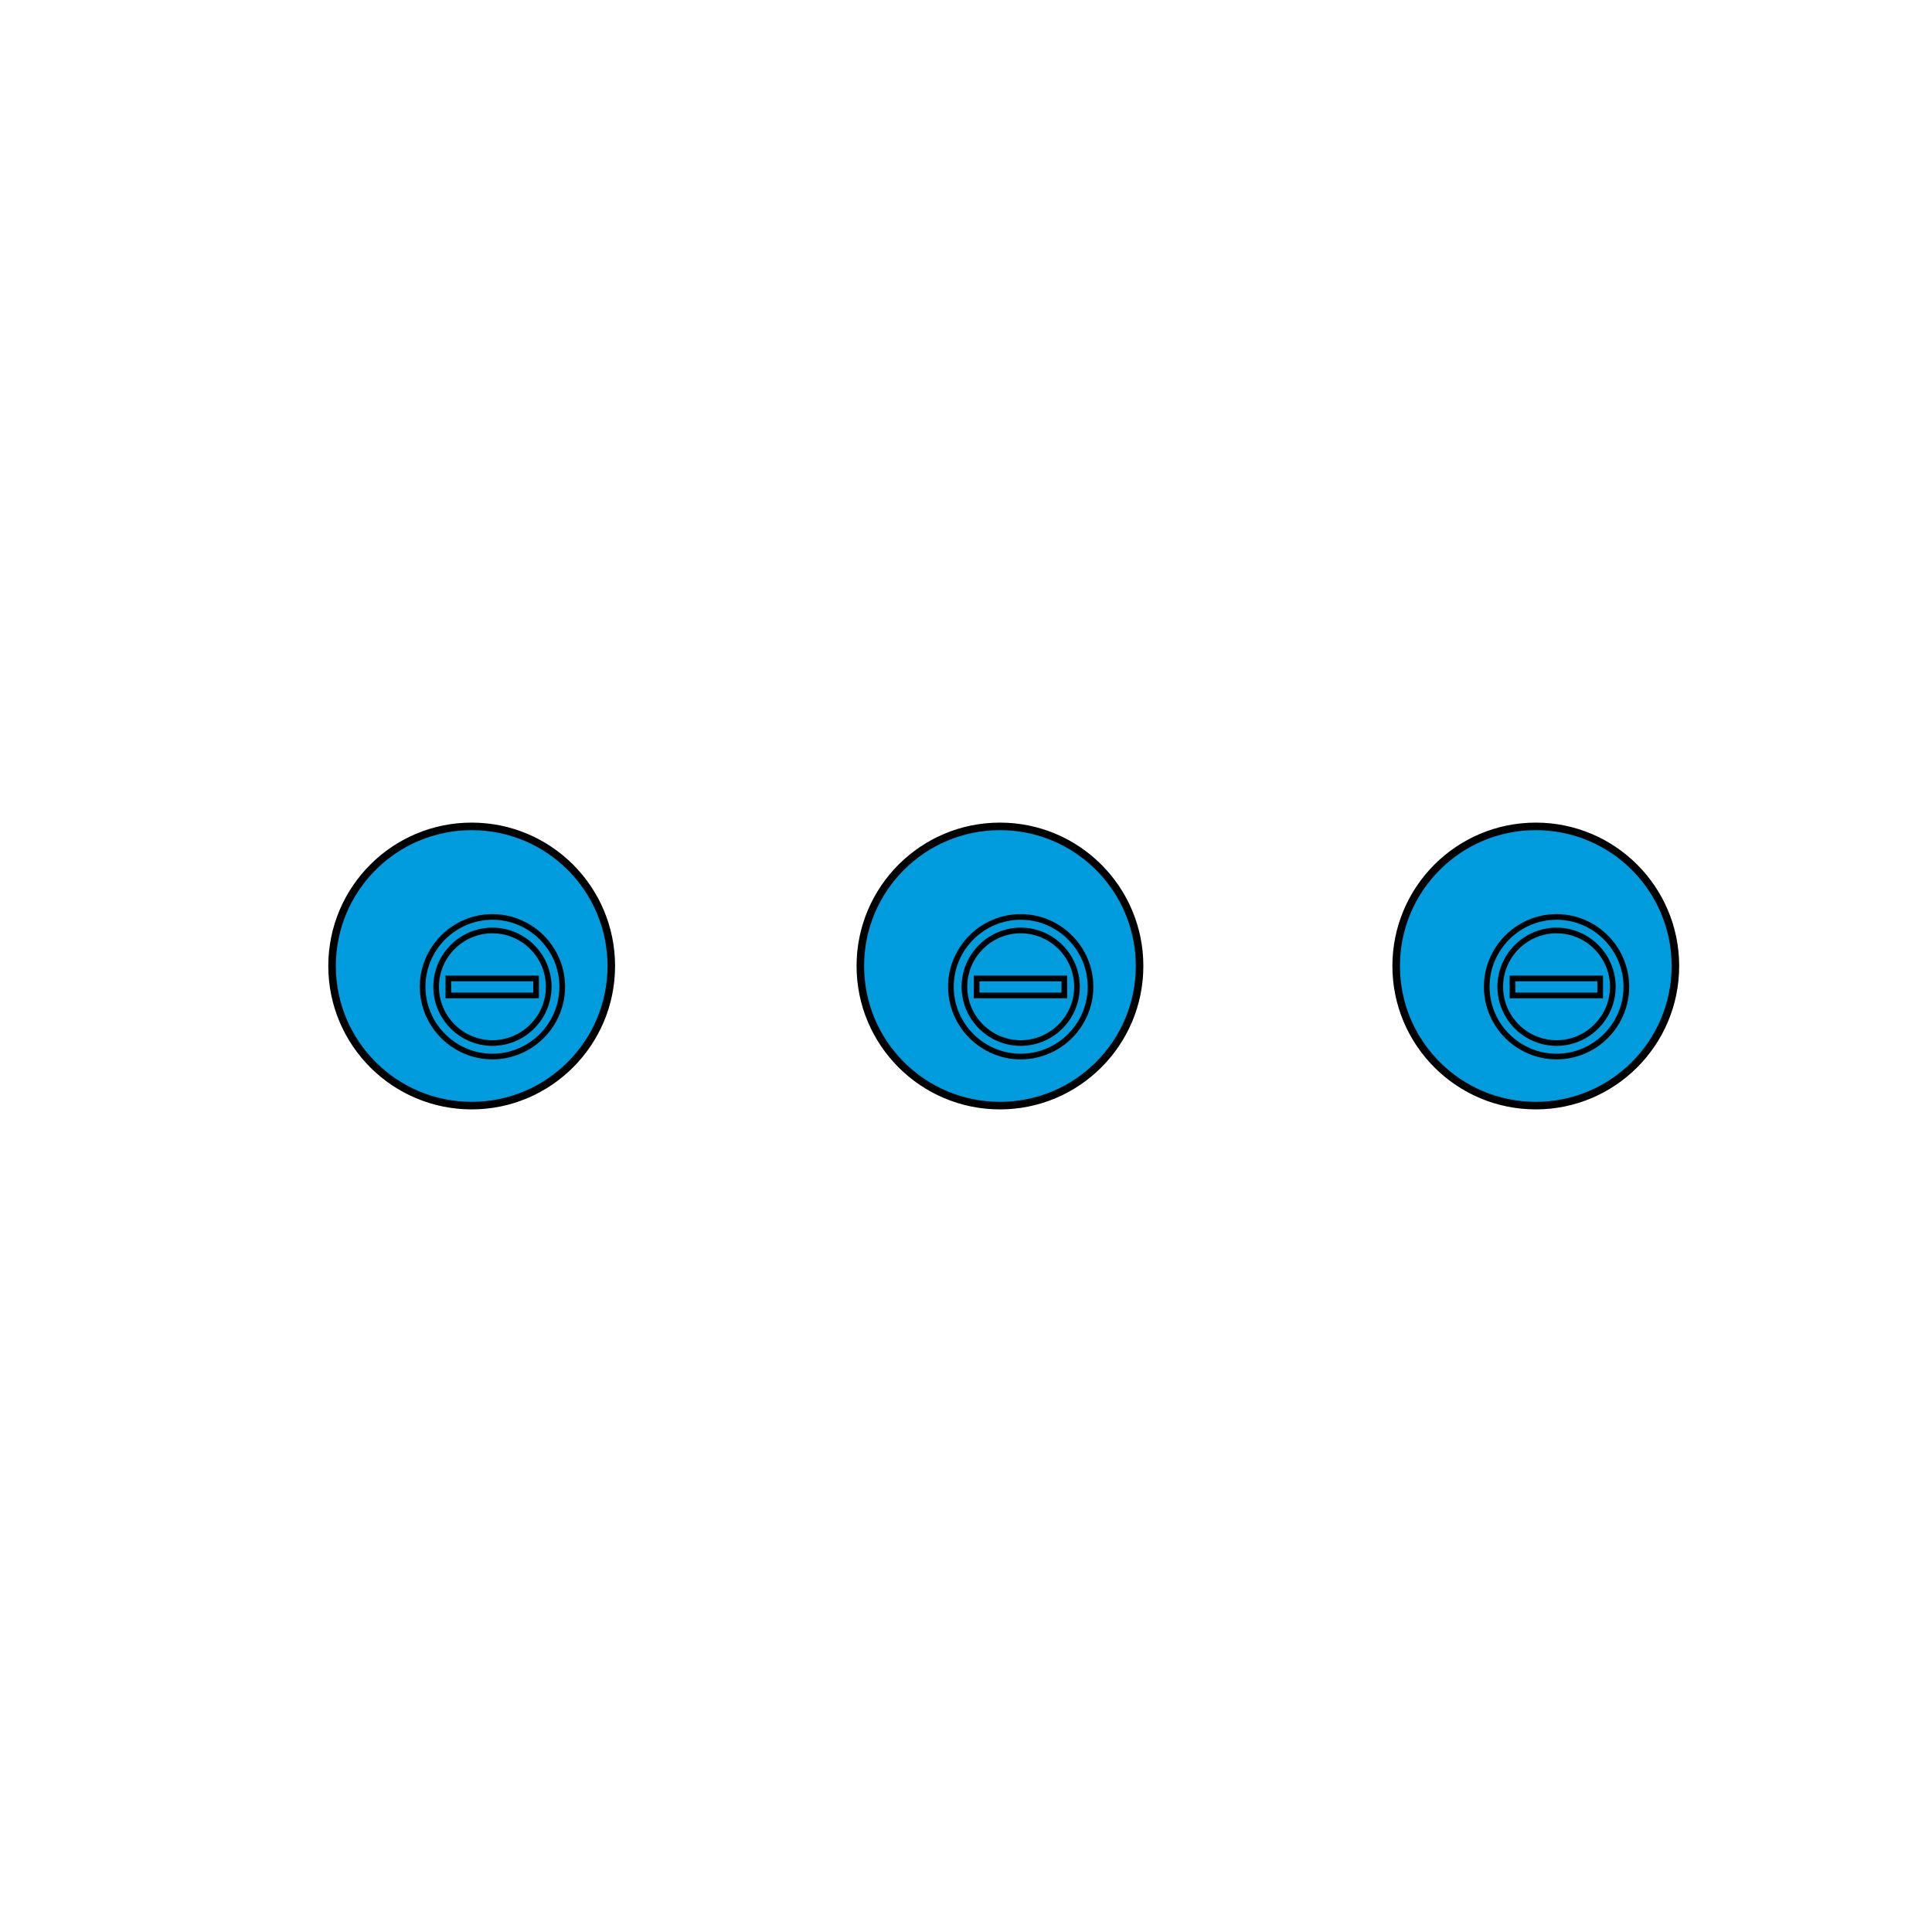 <svg width="256" height="256" xmlns="http://www.w3.org/2000/svg">
 <!-- Created with Method Draw - http://github.com/duopixel/Method-Draw/ -->

 <g>
  <title>background</title>
  <rect x="-1" y="-1" width="258" height="258" id="canvas_background" fill="none"/>
 </g>
 <g>
  <title>Layer 1</title>
  <g stroke="null" id="svg_1">
   <ellipse stroke="null" id="svg_2" fill="#009CDE" rx="18.5" ry="18.5" cx="62.5" cy="128"/>
   <path stroke="null" d="m63.215,156.869l15.494,0l0,3.006l-15.494,0l0,-3.006zm7.785,-8.479c-5.473,0 -9.944,4.471 -9.944,9.944c0,5.473 4.471,9.944 9.944,9.944c5.473,0 9.944,-4.471 9.944,-9.944c0,-5.473 -4.471,-9.944 -9.944,-9.944zm0,-2.39c6.783,0 12.333,5.55 12.333,12.333c0,6.783 -5.55,12.333 -12.333,12.333c-6.783,0 -12.333,-5.55 -12.333,-12.333c0,-6.783 5.55,-12.333 12.333,-12.333z" fill="#009CDE" transform="translate(12,12) scale(0.75) " id="path1"/>
  </g>
  <g stroke="null" id="svg_5">
   <ellipse stroke="null" id="svg_3" fill="#009CDE" rx="18.5" ry="18.5" cx="132.5" cy="128"/>
   <path stroke="null" d="m156.548,156.869l15.494,0l0,3.006l-15.494,0l0,-3.006zm7.785,-8.479c-5.473,0 -9.944,4.471 -9.944,9.944c0,5.473 4.471,9.944 9.944,9.944c5.473,0 9.944,-4.471 9.944,-9.944c0,-5.473 -4.471,-9.944 -9.944,-9.944zm0,-2.39c6.783,0 12.333,5.55 12.333,12.333c0,6.783 -5.55,12.333 -12.333,12.333c-6.783,0 -12.333,-5.55 -12.333,-12.333c0,-6.783 5.55,-12.333 12.333,-12.333z" fill="#009CDE" transform="translate(12,12) scale(0.75) " id="svg_4"/>
  </g>
  <g stroke="null" id="svg_8">
   <ellipse stroke="null" id="svg_6" fill="#009CDE" rx="18.5" ry="18.5" cx="203.5" cy="128"/>
   <path stroke="null" d="m251.215,156.869l15.494,0l0,3.006l-15.494,0l0,-3.006zm7.785,-8.479c-5.473,0 -9.944,4.471 -9.944,9.944c0,5.473 4.471,9.944 9.944,9.944c5.473,0 9.944,-4.471 9.944,-9.944c0,-5.473 -4.471,-9.944 -9.944,-9.944zm0,-2.39c6.783,0 12.333,5.55 12.333,12.333c0,6.783 -5.55,12.333 -12.333,12.333c-6.783,0 -12.333,-5.55 -12.333,-12.333c0,-6.783 5.55,-12.333 12.333,-12.333z" fill="#009CDE" transform="translate(12,12) scale(0.75) " id="svg_7"/>
  </g>
 </g>
</svg>